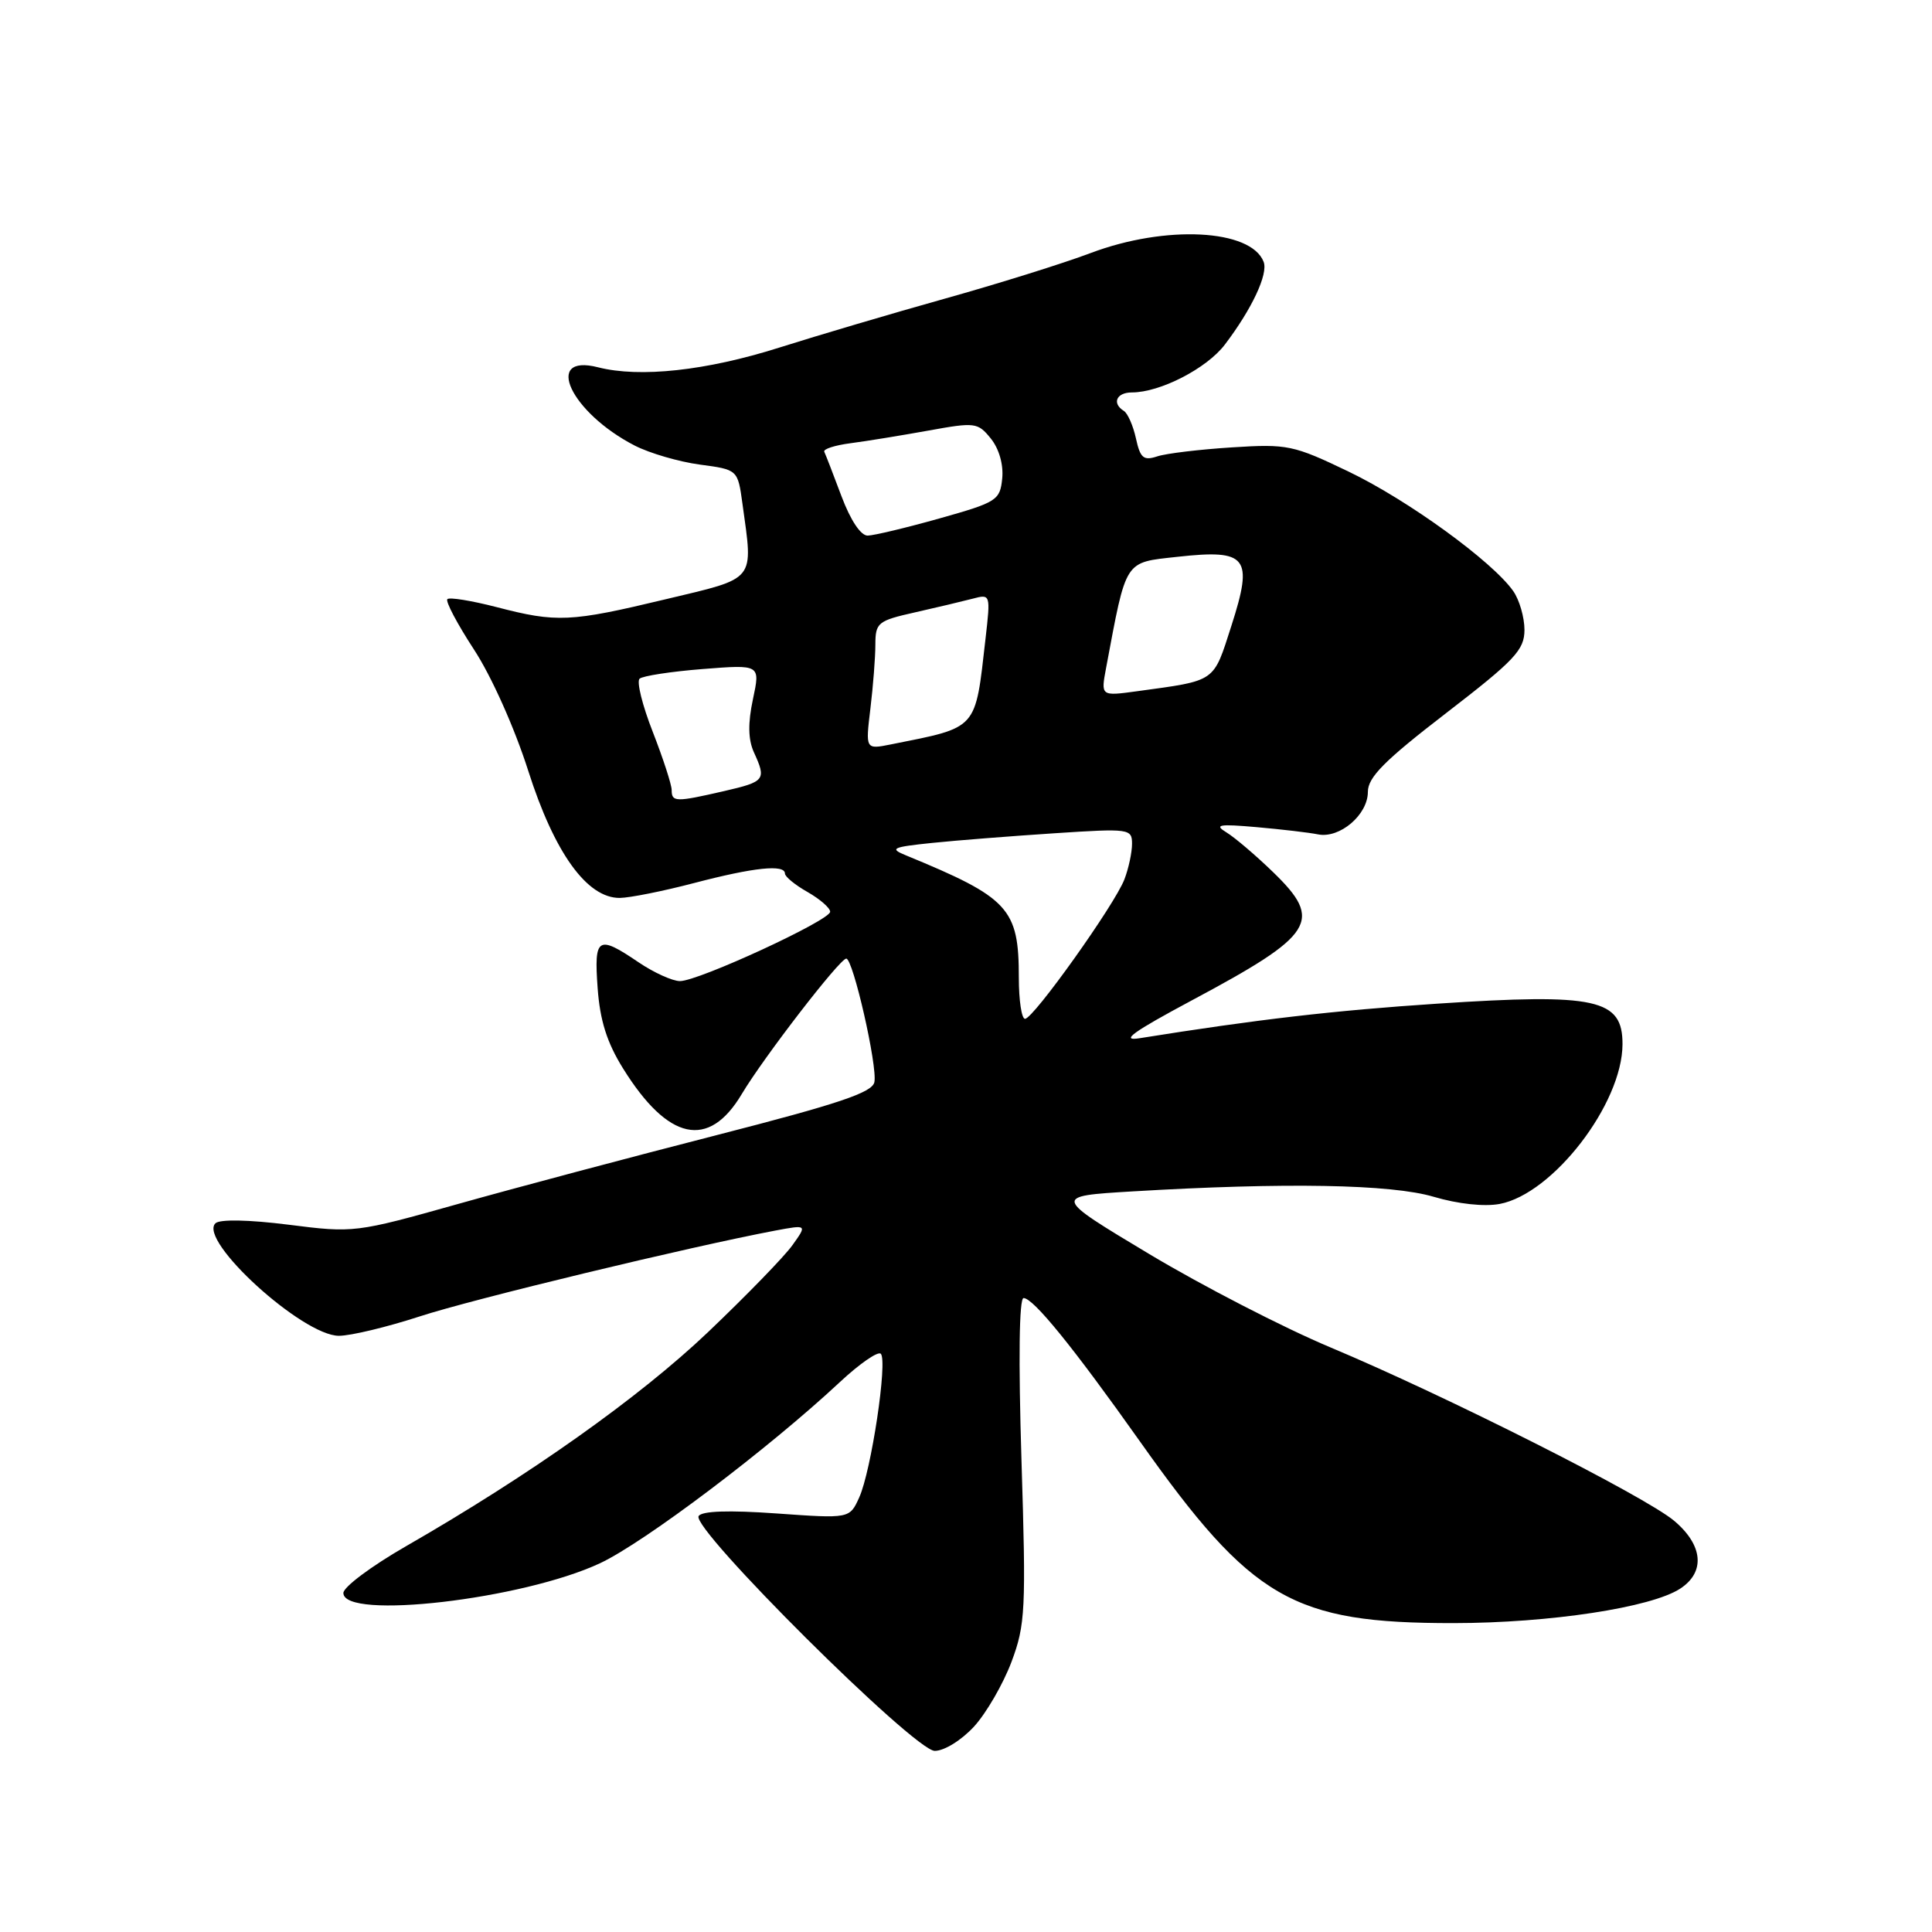 <?xml version="1.0" encoding="UTF-8" standalone="no"?>
<!DOCTYPE svg PUBLIC "-//W3C//DTD SVG 1.1//EN" "http://www.w3.org/Graphics/SVG/1.1/DTD/svg11.dtd" >
<svg xmlns="http://www.w3.org/2000/svg" xmlns:xlink="http://www.w3.org/1999/xlink" version="1.1" viewBox="0 0 256 256">
 <g >
 <path fill="currentColor"
d=" M 129.08 228.76 C 130.71 226.97 132.93 223.12 134.03 220.20 C 135.87 215.27 135.97 213.34 135.35 193.44 C 134.94 180.15 135.04 172.00 135.63 172.00 C 136.92 172.00 142.19 178.49 151.05 191.00 C 165.89 211.96 171.30 215.09 192.63 215.07 C 205.34 215.06 218.81 213.01 222.64 210.50 C 225.99 208.31 225.67 204.74 221.83 201.51 C 217.96 198.26 191.59 184.95 176.25 178.52 C 170.08 175.93 159.29 170.37 152.27 166.16 C 139.50 158.50 139.50 158.50 150.00 157.87 C 170.30 156.66 184.33 156.91 189.97 158.58 C 193.17 159.53 196.66 159.91 198.71 159.53 C 205.77 158.20 214.97 146.26 214.99 138.37 C 215.01 132.36 211.54 131.60 190.46 132.99 C 176.72 133.90 166.64 135.07 151.00 137.57 C 148.37 137.99 150.10 136.74 157.93 132.55 C 174.22 123.85 175.37 122.03 168.70 115.57 C 166.39 113.33 163.59 110.95 162.50 110.29 C 160.84 109.28 161.51 109.16 166.50 109.60 C 169.80 109.89 173.47 110.32 174.65 110.56 C 177.53 111.13 181.25 107.96 181.25 104.93 C 181.25 102.99 183.45 100.78 191.62 94.49 C 200.73 87.47 201.99 86.13 202.00 83.47 C 202.00 81.81 201.33 79.49 200.51 78.32 C 197.76 74.40 186.58 66.28 178.74 62.51 C 171.37 58.97 170.60 58.81 163.24 59.28 C 158.98 59.55 154.53 60.08 153.35 60.47 C 151.53 61.07 151.09 60.71 150.52 58.10 C 150.15 56.41 149.43 54.77 148.92 54.45 C 147.30 53.45 147.93 52.00 149.98 52.00 C 153.72 52.00 159.90 48.82 162.30 45.66 C 165.88 40.95 168.06 36.31 167.44 34.70 C 165.77 30.36 154.47 29.78 144.54 33.52 C 140.86 34.91 132.14 37.63 125.17 39.58 C 118.20 41.53 108.34 44.45 103.25 46.06 C 93.59 49.12 84.78 50.08 79.25 48.67 C 71.93 46.80 75.61 54.67 84.10 59.04 C 86.09 60.06 89.97 61.19 92.73 61.56 C 97.76 62.23 97.76 62.23 98.38 66.75 C 99.81 77.15 100.32 76.51 88.18 79.41 C 75.54 82.44 73.78 82.52 65.78 80.44 C 62.48 79.59 59.55 79.11 59.28 79.39 C 59.00 79.67 60.59 82.67 62.80 86.06 C 65.12 89.60 68.18 96.45 69.99 102.12 C 73.46 113.01 77.78 119.01 82.12 118.98 C 83.43 118.97 87.88 118.08 92.00 117.00 C 99.90 114.93 104.00 114.50 104.01 115.75 C 104.01 116.16 105.36 117.27 107.01 118.20 C 108.65 119.14 110.00 120.31 110.00 120.81 C 110.00 121.95 92.56 130.00 90.10 130.00 C 89.10 130.00 86.62 128.87 84.60 127.50 C 79.20 123.84 78.70 124.16 79.19 130.92 C 79.50 135.22 80.42 138.14 82.56 141.58 C 88.52 151.16 93.90 152.33 98.28 144.98 C 101.19 140.10 111.25 127.06 112.13 127.02 C 113.03 126.99 116.29 141.29 115.86 143.39 C 115.58 144.77 111.13 146.26 95.00 150.40 C 83.72 153.29 68.31 157.39 60.74 159.52 C 47.12 163.35 46.88 163.38 38.24 162.28 C 33.01 161.62 29.12 161.54 28.55 162.09 C 26.20 164.34 40.09 177.00 44.91 177.00 C 46.47 177.00 51.29 175.84 55.62 174.43 C 62.62 172.14 91.40 165.20 102.72 163.06 C 106.95 162.27 106.95 162.27 105.01 164.98 C 103.95 166.48 98.90 171.67 93.80 176.53 C 84.71 185.17 70.23 195.44 53.75 204.91 C 49.21 207.52 45.50 210.29 45.50 211.08 C 45.50 214.69 69.24 211.94 79.50 207.14 C 85.38 204.39 101.82 191.97 111.27 183.15 C 113.89 180.70 116.34 179.01 116.71 179.38 C 117.64 180.31 115.44 194.93 113.85 198.42 C 112.58 201.23 112.58 201.23 102.89 200.54 C 96.57 200.09 92.99 200.21 92.57 200.89 C 91.55 202.54 121.17 232.00 123.86 232.00 C 125.13 232.00 127.41 230.58 129.08 228.76 Z  M 135.00 129.55 C 135.00 120.36 133.71 118.96 120.02 113.33 C 117.82 112.43 118.22 112.24 123.52 111.69 C 126.81 111.35 134.11 110.78 139.75 110.41 C 149.65 109.76 150.00 109.81 150.00 111.81 C 150.00 112.94 149.55 115.06 148.99 116.52 C 147.72 119.85 136.93 135.00 135.82 135.00 C 135.37 135.00 135.00 132.55 135.00 129.55 Z  M 89.00 104.69 C 89.00 103.97 87.87 100.51 86.50 96.99 C 85.12 93.48 84.33 90.30 84.75 89.93 C 85.16 89.56 88.93 88.98 93.12 88.65 C 100.75 88.05 100.75 88.05 99.77 92.64 C 99.09 95.83 99.13 97.98 99.89 99.67 C 101.57 103.34 101.39 103.57 95.92 104.83 C 89.53 106.30 89.00 106.29 89.00 104.69 Z  M 115.33 93.91 C 115.69 90.93 115.99 87.11 115.99 85.41 C 116.00 82.50 116.31 82.25 121.25 81.14 C 124.14 80.49 127.57 79.67 128.88 79.33 C 131.25 78.70 131.26 78.74 130.59 84.60 C 129.19 96.85 129.68 96.31 118.04 98.64 C 114.68 99.31 114.68 99.31 115.33 93.91 Z  M 146.56 88.52 C 149.29 73.98 148.91 74.57 156.02 73.78 C 165.29 72.76 166.10 73.79 163.17 82.91 C 160.73 90.49 161.24 90.14 150.68 91.59 C 145.86 92.25 145.86 92.25 146.56 88.52 Z  M 111.50 65.75 C 110.42 62.86 109.39 60.21 109.22 59.86 C 109.05 59.51 110.61 59.00 112.70 58.73 C 114.79 58.46 119.42 57.70 122.99 57.06 C 129.21 55.93 129.56 55.97 131.29 58.11 C 132.38 59.46 132.98 61.56 132.80 63.39 C 132.51 66.29 132.11 66.55 124.50 68.69 C 120.10 69.93 115.82 70.95 114.98 70.97 C 114.06 70.99 112.70 68.95 111.50 65.75 Z "/>
</g>
</svg>